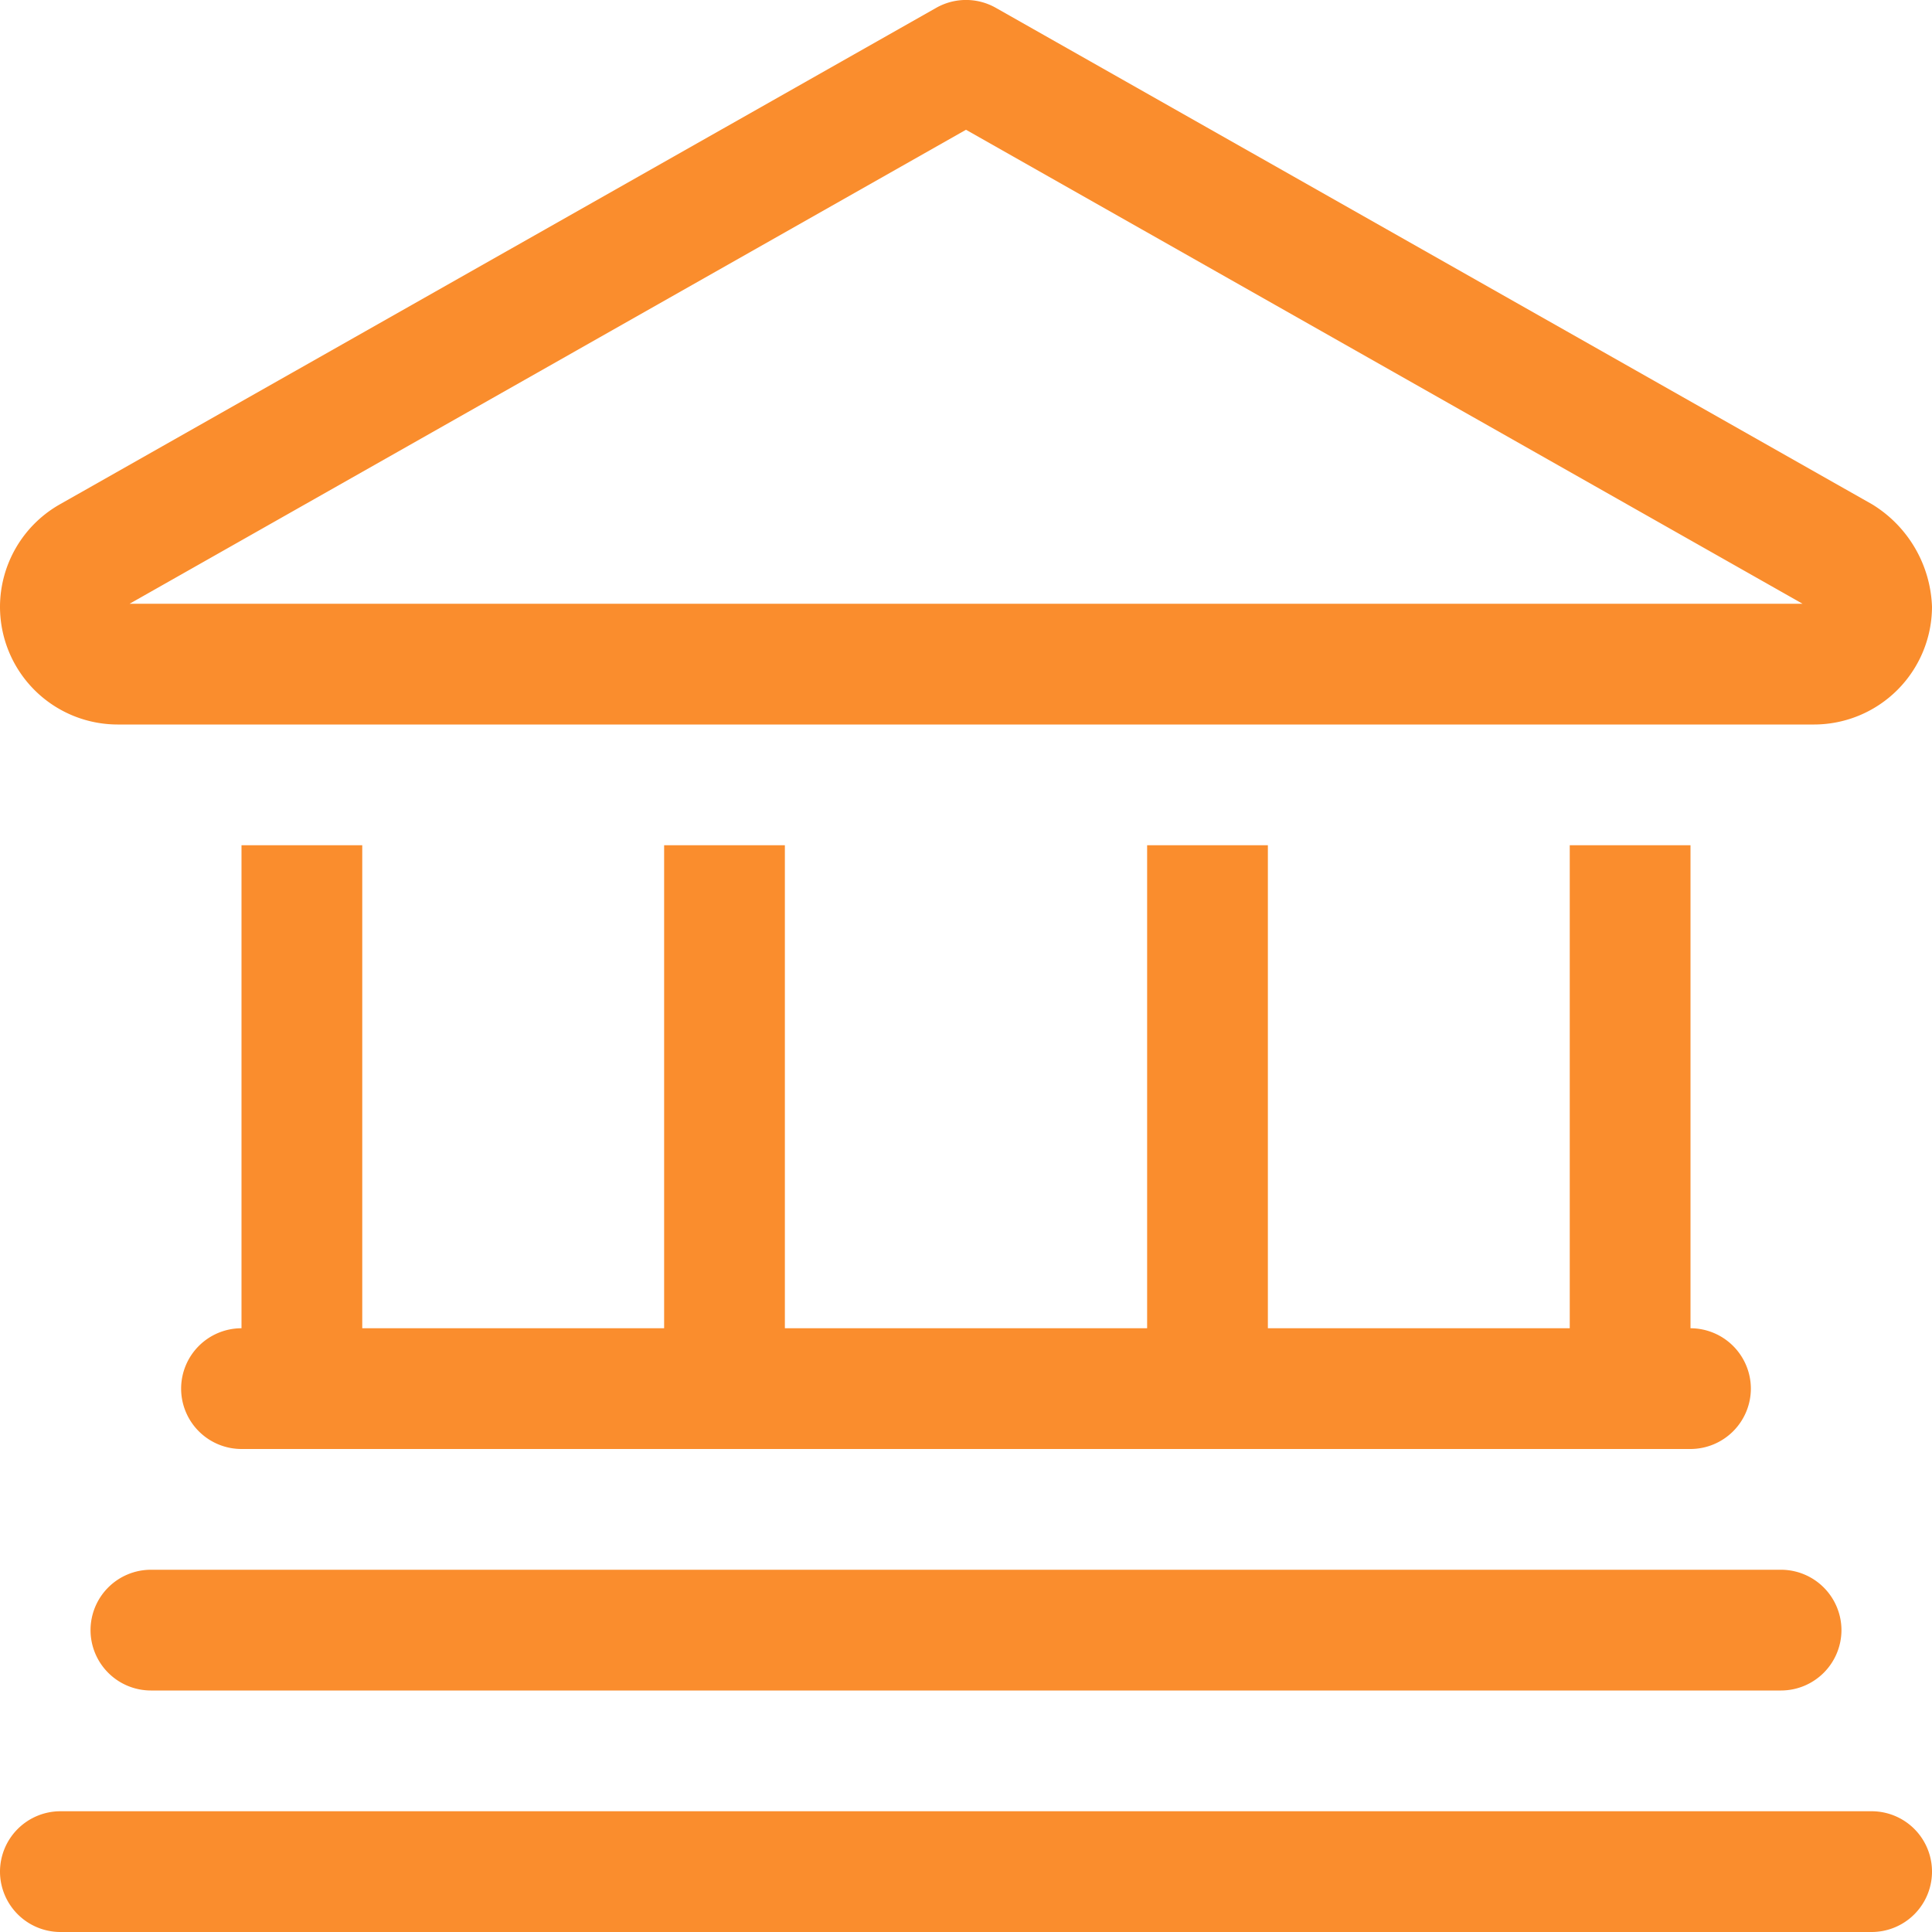 <svg xmlns="http://www.w3.org/2000/svg" width="36" height="36" viewBox="0 0 36 36">
  <path id="Trazado_17272" data-name="Trazado 17272" d="M16.889-22.1A2.333,2.333,0,0,1,18-20.194,2.2,2.2,0,0,1,15.806-18H-15.809A2.194,2.194,0,0,1-18-20.194,2.2,2.2,0,0,1-16.889-22.1L-.555-31.354a1.126,1.126,0,0,1,1.111,0ZM-15.585-20.25H15.588L0-29.082ZM-13.5-6.75v-9h2.25v9h5.625v-9h2.25v9h6.75v-9h2.25v9H11.25v-9H13.5v9a1.128,1.128,0,0,1,1.125,1.125A1.128,1.128,0,0,1,13.5-4.5h-27a1.126,1.126,0,0,1-1.125-1.125A1.126,1.126,0,0,1-13.5-6.75Zm-2.813,5.625A1.126,1.126,0,0,1-15.188-2.25H15.188a1.128,1.128,0,0,1,1.125,1.125A1.128,1.128,0,0,1,15.188,0H-15.188A1.126,1.126,0,0,1-16.313-1.125ZM-18,3.375A1.127,1.127,0,0,1-16.875,2.25h33.75a1.125,1.125,0,0,1,0,2.25h-33.75A1.127,1.127,0,0,1-18,3.375Z" transform="translate(18 31.5)" fill="#fa8d2d"/>
</svg>
